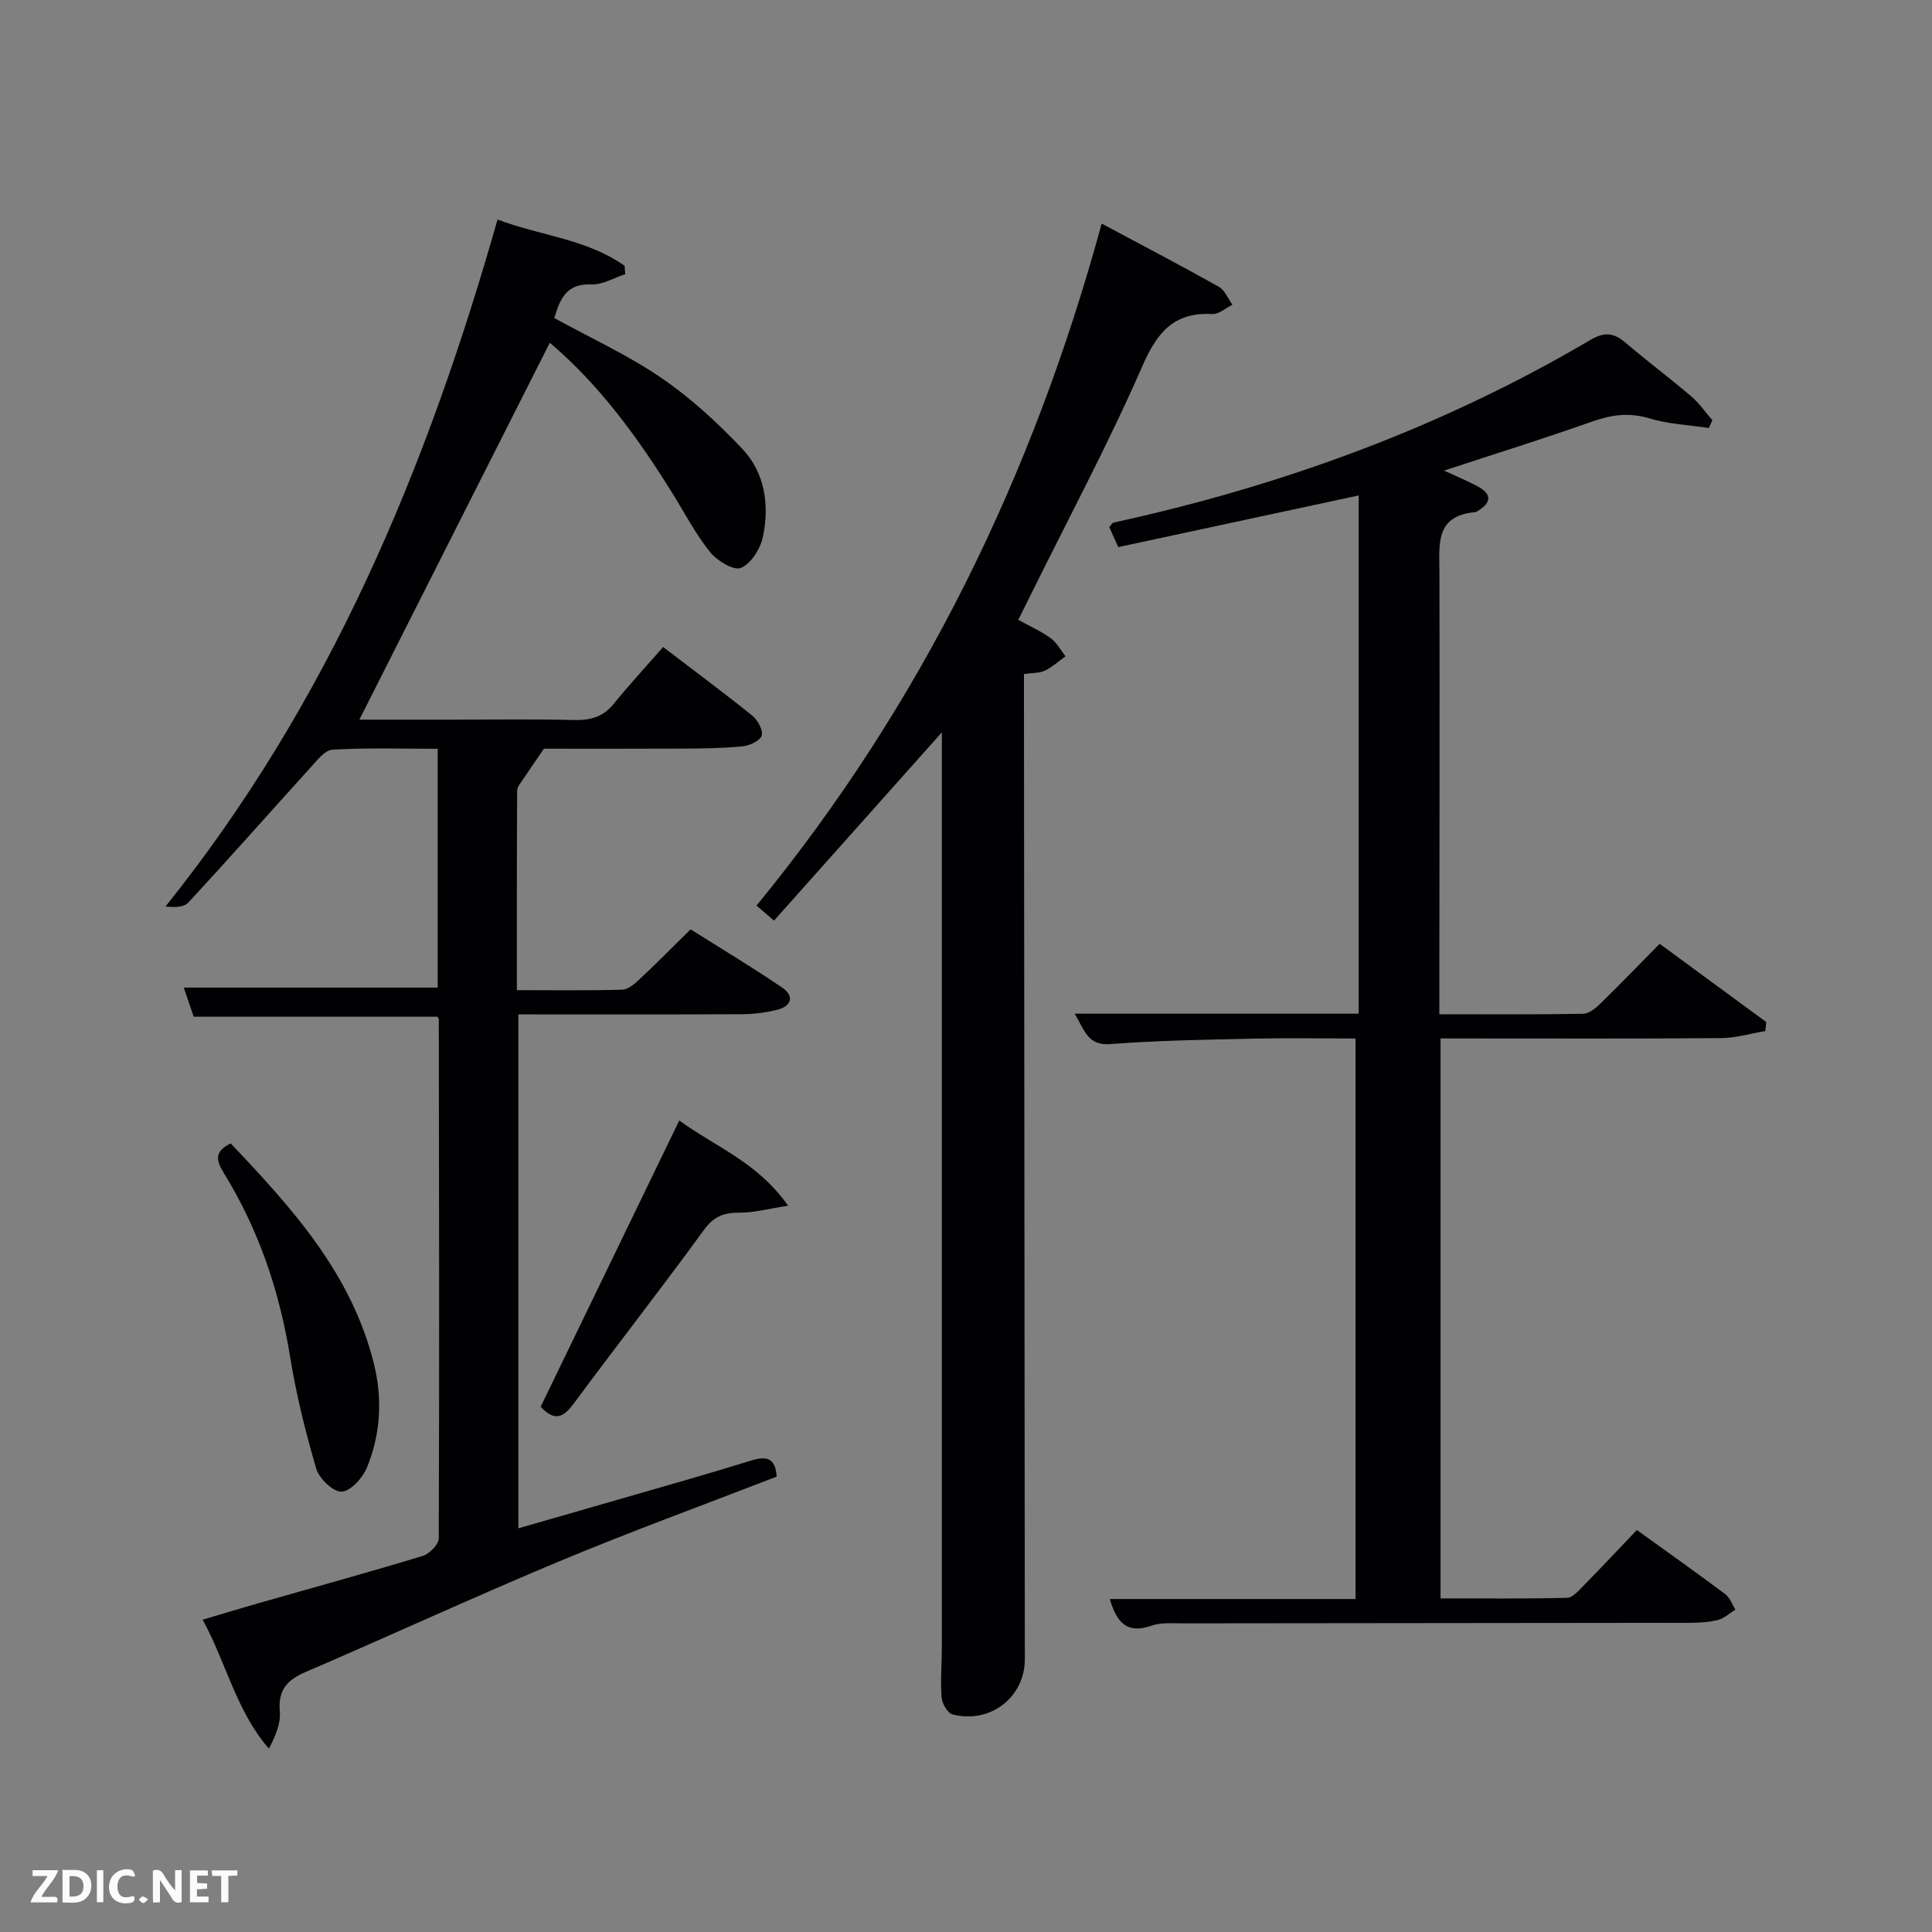 <svg enable-background="new 0 0 400 400" viewBox="0 0 400 400" xmlns="http://www.w3.org/2000/svg"><rect x="0" y="0" width="400" height="400" fill="#808080" stroke="none"/><path d="m90.56 210.5c-16.9 0-33.51 0-50.46 0-.63-1.85-1.36-3.99-2.05-6.03h52.57c0-16.07 0-32.45 0-49.44-7.23 0-14.51-.24-21.76.18-1.65.1-3.34 2.36-4.73 3.88-8.39 9.24-16.65 18.6-25.12 27.76-.93 1.01-2.92 1.05-4.74.82 33.86-42.2 54.04-90.48 68.74-142.22 8.94 3.39 18.52 4.03 26.3 9.59.05.58.09 1.16.14 1.73-2.34.75-4.7 2.22-7 2.12-5.12-.23-6.48 2.9-7.69 6.96 7.52 4.13 15.26 7.67 22.18 12.4 6.09 4.17 11.66 9.3 16.75 14.68 4.72 5 5.65 11.7 4.24 18.29-.52 2.44-2.47 5.52-4.55 6.36-1.5.61-4.94-1.5-6.39-3.3-2.99-3.74-5.24-8.08-7.79-12.18-7.22-11.65-15.28-22.61-25.37-31.14-13.12 25.99-26.25 51.95-39.43 78.04h19.72c8.17 0 16.34-.14 24.5.07 3.38.09 6.1-.49 8.35-3.24 3.26-4 6.76-7.8 10.32-11.87 6.94 5.3 12.79 9.62 18.44 14.19 1.13.91 2.3 3.01 1.98 4.13-.31 1.07-2.5 2.09-3.95 2.24-4.12.41-8.29.45-12.45.47-9.98.05-19.96.02-28.69.02-1.82 2.65-3.07 4.44-4.28 6.27-.5.76-1.26 1.6-1.27 2.41-.08 13.62-.06 27.24-.06 41.31 7.6 0 14.72.11 21.84-.1 1.24-.04 2.61-1.26 3.64-2.23 3.4-3.18 6.67-6.5 10.49-10.26 6.2 3.91 12.72 7.81 18.99 12.08 2.53 1.72 1.91 3.83-1.04 4.57-2.39.6-4.91.91-7.38.92-15.3.08-30.61.04-46.23.04v106.4c7.23-2.08 14.31-4.1 21.37-6.15 8.93-2.59 17.87-5.1 26.75-7.86 3.22-1 5.12-.63 5.36 3.31-14.99 5.81-30.11 11.32-44.94 17.51-17.64 7.36-35 15.38-52.57 22.93-3.85 1.65-5.75 3.76-5.36 8.19.22 2.45-.86 5.02-2.25 7.69-6.75-7.75-8.77-17.6-13.72-26.7 4.15-1.23 7.87-2.36 11.6-3.43 11.32-3.23 22.68-6.35 33.95-9.77 1.4-.42 3.33-2.38 3.33-3.64.14-35.83.06-71.66.01-107.49.01-.14-.14-.27-.29-.51z" fill="#010104"/><path d="m222.5 209.87h58.8c0-35.89 0-71.6 0-107.29-16.92 3.63-33.24 7.14-49.77 10.69-.76-1.67-1.34-2.97-1.87-4.13.46-.51.63-.89.87-.94 34.8-7.6 67.91-19.66 98.66-37.77 3.06-1.8 4.94-1.54 7.4.56 4.43 3.78 9.1 7.27 13.54 11.05 1.67 1.42 2.94 3.29 4.4 4.96-.24.54-.48 1.07-.72 1.61-4.1-.62-8.34-.78-12.27-1.98-4.25-1.29-7.94-.76-11.98.67-9.98 3.54-20.09 6.68-30.59 10.13 2.59 1.2 4.86 2.13 7.01 3.29 3.04 1.65 2.72 3.42-.06 5.09-.14.09-.29.2-.45.22-8.43.71-7.46 6.77-7.45 12.61.07 28.49 0 56.98-.02 85.47v5.88c10.22 0 20 .08 29.78-.1 1.24-.02 2.65-1.21 3.65-2.19 4.04-3.94 7.96-8.02 12.18-12.3 7.5 5.51 14.79 10.85 22.07 16.2-.06.62-.12 1.25-.19 1.87-3.05.51-6.09 1.44-9.15 1.46-17.49.14-34.99.07-52.48.07-1.79 0-3.58 0-5.61 0v115.93c8.7 0 17.45.1 26.2-.12 1.18-.03 2.45-1.55 3.47-2.58 3.6-3.66 7.12-7.42 10.97-11.46 6.26 4.51 12.34 8.82 18.31 13.28.96.72 1.41 2.11 2.09 3.2-1.18.73-2.27 1.8-3.55 2.13-1.89.48-3.92.6-5.89.61-34.99.05-69.98.06-104.97.11-2.16 0-4.48-.22-6.44.47-5.18 1.82-7.25-.71-8.67-5.51h50.88c0-38.71 0-77.08 0-116.05-7.14 0-14.25-.13-21.35.03-9.8.22-19.62.37-29.39 1.13-4.7.36-5.31-2.78-7.41-6.3z" fill="#010104"/><path d="m195 151.63c-11.92 13.37-23.21 26.03-34.75 38.97-1.5-1.29-2.42-2.08-3.62-3.11 34.19-41.72 57.2-88.91 71.46-141.2 8.53 4.57 16.47 8.71 24.27 13.09 1.24.69 1.88 2.45 2.8 3.71-1.39.68-2.82 2-4.17 1.93-7.98-.42-11.42 3.78-14.5 10.83-6.97 15.95-15.21 31.36-22.93 46.98-.87 1.77-1.75 3.53-2.74 5.5 2.46 1.36 4.76 2.37 6.74 3.82 1.25.91 2.04 2.46 3.04 3.73-1.41 1.01-2.71 2.23-4.25 2.96-1.12.54-2.54.45-4.35.71v5.51c.06 66.15.11 132.31.18 198.46.01 7.84-7.12 13.44-14.95 11.44-1.03-.26-2.18-2.25-2.28-3.52-.27-3.47.05-6.99.05-10.49 0-61.64 0-123.29 0-184.95 0-1.28 0-2.55 0-4.37z" fill="#010104"/><path d="m47.76 236.73c12.68 13.35 25.04 26.96 29.66 45.64 1.8 7.28 1.38 14.57-1.45 21.47-.88 2.14-3.36 4.89-5.24 4.99-1.72.09-4.65-2.7-5.25-4.75-2.24-7.61-4.15-15.36-5.42-23.19-2.2-13.6-6.51-26.35-13.74-38.06-1.6-2.61-1.97-4.42 1.44-6.1z" fill="#010104"/><path d="m111.94 291.25c9.43-19.48 18.9-39.03 28.7-59.27 7.41 5.44 16.14 8.57 22.53 17.65-4.13.63-7.08 1.46-10.03 1.44-3.25-.03-5.35.75-7.41 3.59-8.81 12.11-18.05 23.91-26.96 35.95-2.14 2.9-3.96 3.74-6.83.64z" fill="#010104"/><g fill="#fbfcfa"><path d="m37.59 393.81c-.92.31-1.52.05-2-.78-.7-1.2-1.52-2.34-2.47-3.78v4.59c-.55.03-.95.05-1.41.07-.03-.37-.06-.64-.06-.91 0-1.91 0-3.81 0-5.7 1.13-.41 1.77-.03 2.29.91.62 1.11 1.38 2.14 2.31 3.19v-4.2h1.35v6.61z"/><path d="m12.94 393.88v-6.75c1.9.19 3.93-.54 5.37 1.29.8 1.01.78 2.88.03 3.97-1.37 1.97-3.4 1.51-5.4 1.49m1.45-1.22c2.04.12 2.92-.58 2.89-2.21-.03-1.51-.98-2.19-2.89-2z"/><path d="m11.81 393.87h-5.49c.68-2.18 2.47-3.48 3.51-5.45h-3.08v-1.21h5.29c-.71 2.13-2.44 3.48-3.47 5.51.86 0 1.63.04 2.39-.01.79-.05 1.14.21.85 1.16"/><path d="m39.33 393.86v-6.61h3.7v1.07h-2.22v1.52c.68.04 1.34.09 2.07.13v1.07c-.72.05-1.38.09-2.1.14v1.48h2.4v1.19h-3.85z"/><path d="m27.71 388.56c-1.15-.3-2.46-.61-3.1.64-.37.73-.41 1.93-.06 2.67.63 1.35 1.99.93 3.17.68.35.94-.01 1.32-.93 1.46-1.62.25-3.05-.27-3.76-1.48-.72-1.24-.6-3.03.31-4.17.88-1.11 2.71-1.7 4-1.16.32.13.44.74.65 1.12-.1.08-.19.16-.28.24"/><path d="m49.15 387.24v1.07c-.59.02-1.17.05-1.87.08v5.44h-1.48v-5.44h-1.85c-.05-.4-.08-.73-.13-1.15z"/><path d="m20.06 387.21h1.33v6.62h-1.33z"/><path d="m30.68 393.25c-.49.38-.8.79-1.05.76-.32-.05-.6-.45-.9-.7.26-.24.51-.64.8-.67.29-.04.62.3 1.15.61"/></g></svg>